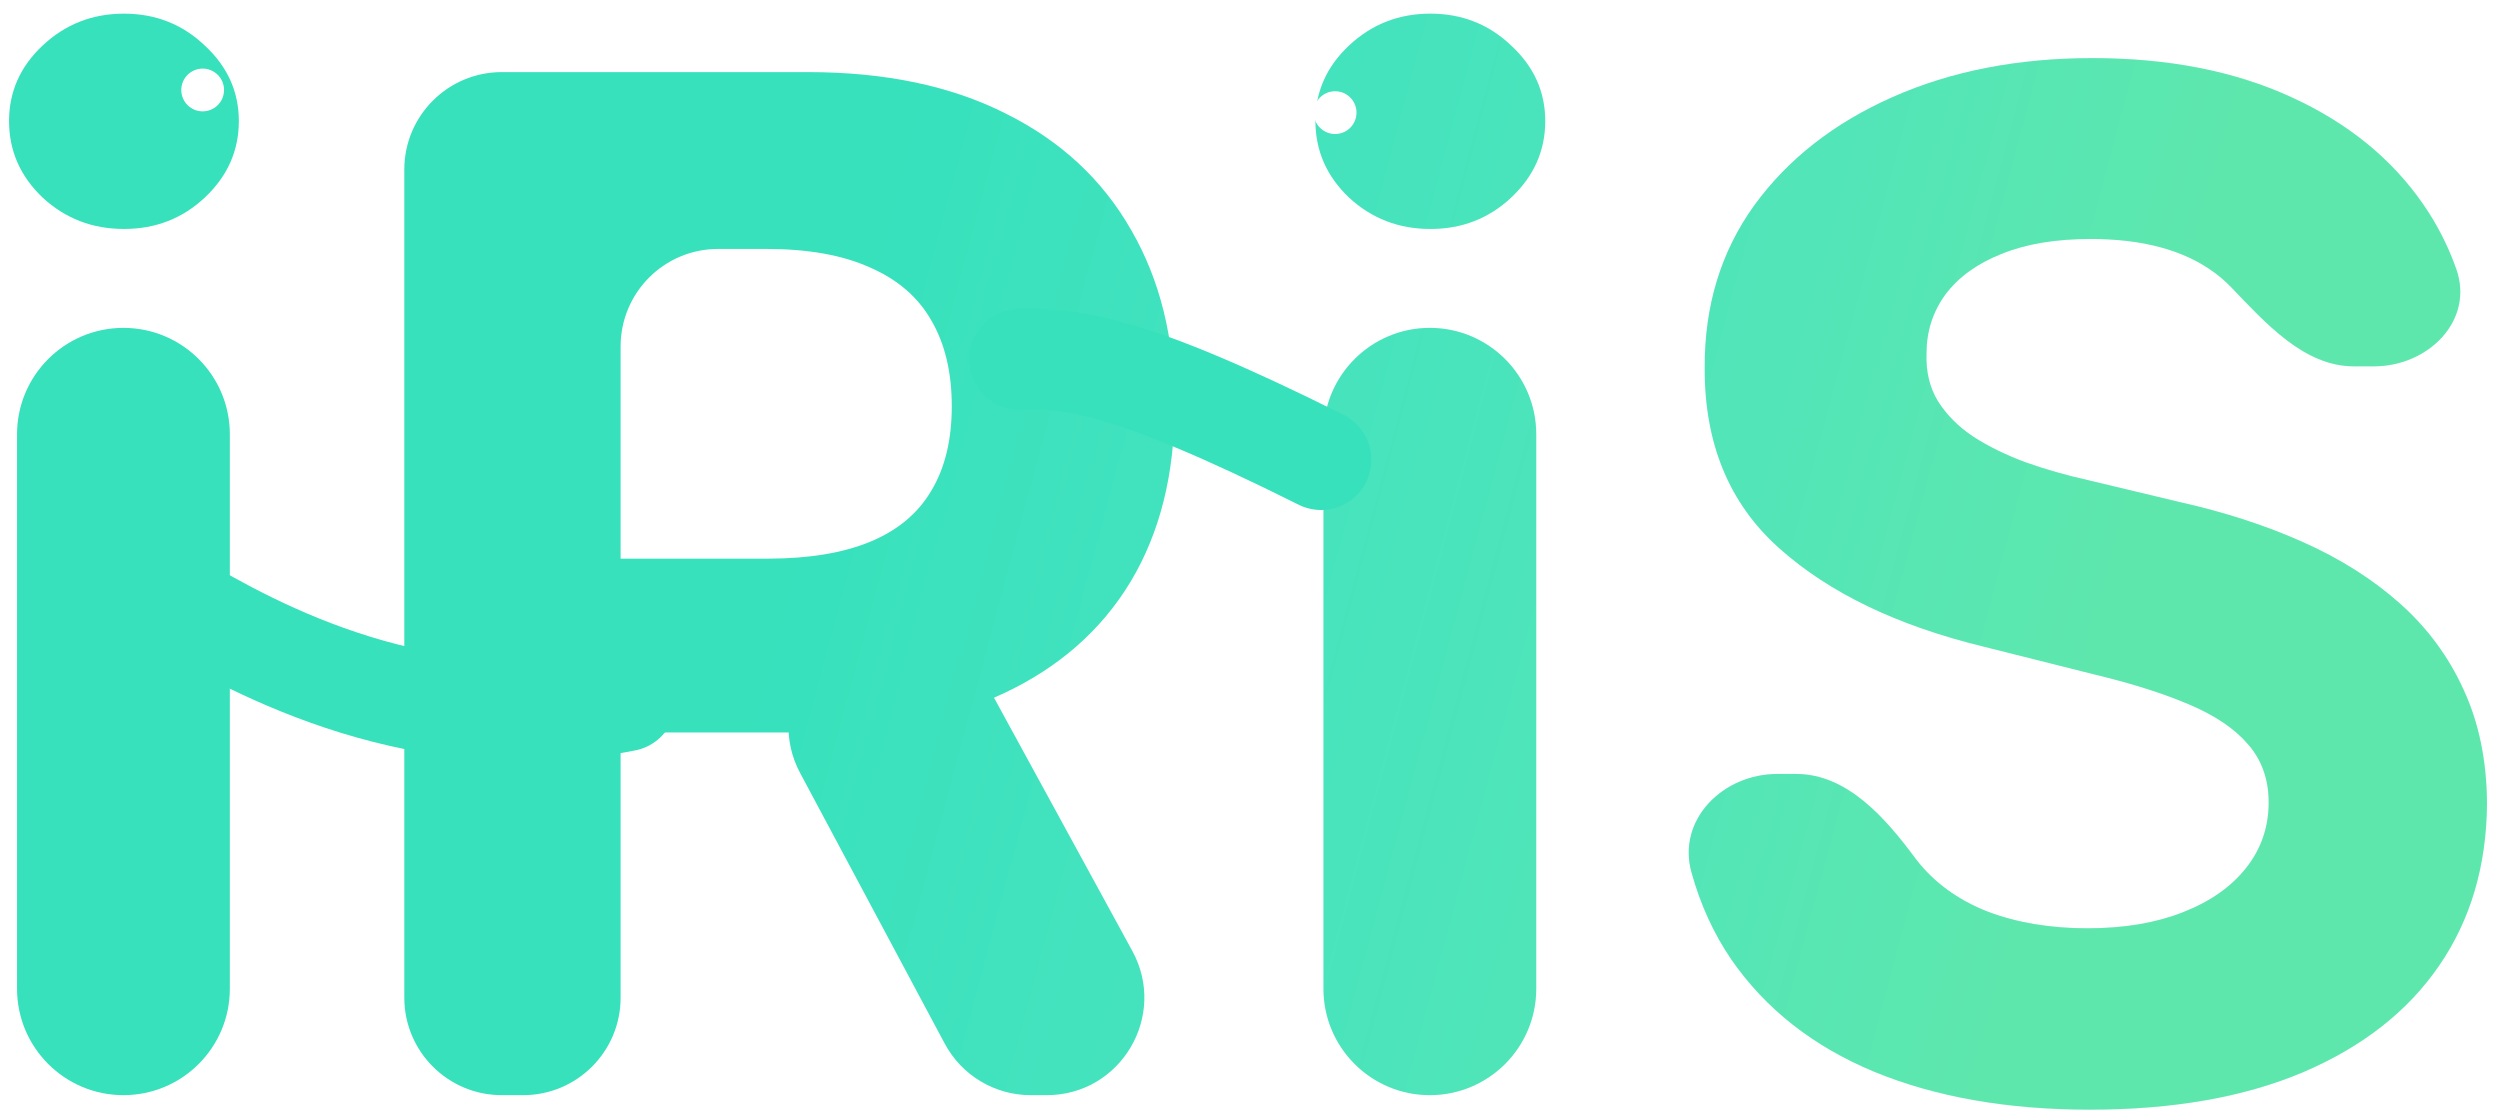 <svg width="153" height="68" viewBox="0 0 153 68" fill="none" xmlns="http://www.w3.org/2000/svg">
<path d="M7.555 67.023C3.958 67.023 1.043 64.108 1.043 60.511V26.577C1.043 22.981 3.958 20.066 7.555 20.066C11.151 20.066 14.066 22.981 14.066 26.577V60.511C14.066 64.108 11.151 67.023 7.555 67.023ZM7.585 14.012C5.649 14.012 3.988 13.37 2.602 12.086C1.237 10.782 0.554 9.223 0.554 7.409C0.554 5.616 1.237 4.077 2.602 2.793C3.988 1.488 5.649 0.836 7.585 0.836C9.522 0.836 11.172 1.488 12.538 2.793C13.924 4.077 14.617 5.616 14.617 7.409C14.617 9.223 13.924 10.782 12.538 12.086C11.172 13.37 9.522 14.012 7.585 14.012Z" fill="#36E1BC"/>
<path d="M7.555 67.023C3.958 67.023 1.043 64.108 1.043 60.511V26.577C1.043 22.981 3.958 20.066 7.555 20.066C11.151 20.066 14.066 22.981 14.066 26.577V60.511C14.066 64.108 11.151 67.023 7.555 67.023ZM7.585 14.012C5.649 14.012 3.988 13.37 2.602 12.086C1.237 10.782 0.554 9.223 0.554 7.409C0.554 5.616 1.237 4.077 2.602 2.793C3.988 1.488 5.649 0.836 7.585 0.836C9.522 0.836 11.172 1.488 12.538 2.793C13.924 4.077 14.617 5.616 14.617 7.409C14.617 9.223 13.924 10.782 12.538 12.086C11.172 13.37 9.522 14.012 7.585 14.012Z" fill="url(#paint0_linear_253_276)" fill-opacity="0.2"/>
<path d="M30.709 67.023C27.414 67.023 24.744 64.352 24.744 61.058V10.378C24.744 7.084 27.414 4.413 30.709 4.413H49.445C54.173 4.413 58.209 5.259 61.551 6.95C64.914 8.622 67.472 10.996 69.225 14.074C70.998 17.131 71.884 20.728 71.884 24.865C71.884 29.023 70.988 32.6 69.194 35.596C67.4 38.571 64.802 40.854 61.398 42.444C58.015 44.033 53.919 44.828 49.109 44.828H37.889C34.951 44.828 32.57 42.447 32.57 39.509C32.57 36.571 34.951 34.19 37.889 34.19H46.969C49.496 34.19 51.595 33.843 53.266 33.15C54.938 32.457 56.181 31.418 56.996 30.032C57.832 28.646 58.249 26.924 58.249 24.865C58.249 22.786 57.832 21.034 56.996 19.607C56.181 18.18 54.928 17.1 53.236 16.366C51.565 15.612 49.455 15.235 46.908 15.235H43.946C40.651 15.235 37.981 17.906 37.981 21.201V61.058C37.981 64.352 35.31 67.023 32.016 67.023H30.709ZM55.016 38.531C57.198 38.531 59.206 39.722 60.252 41.637L69.297 58.199C71.468 62.174 68.591 67.023 64.061 67.023H63.079C60.878 67.023 58.855 65.811 57.818 63.869L48.968 47.307C46.845 43.333 49.724 38.531 54.229 38.531H55.016Z" fill="#36E1BC"/>
<path d="M30.709 67.023C27.414 67.023 24.744 64.352 24.744 61.058V10.378C24.744 7.084 27.414 4.413 30.709 4.413H49.445C54.173 4.413 58.209 5.259 61.551 6.95C64.914 8.622 67.472 10.996 69.225 14.074C70.998 17.131 71.884 20.728 71.884 24.865C71.884 29.023 70.988 32.6 69.194 35.596C67.4 38.571 64.802 40.854 61.398 42.444C58.015 44.033 53.919 44.828 49.109 44.828H37.889C34.951 44.828 32.57 42.447 32.57 39.509C32.57 36.571 34.951 34.19 37.889 34.19H46.969C49.496 34.19 51.595 33.843 53.266 33.15C54.938 32.457 56.181 31.418 56.996 30.032C57.832 28.646 58.249 26.924 58.249 24.865C58.249 22.786 57.832 21.034 56.996 19.607C56.181 18.18 54.928 17.1 53.236 16.366C51.565 15.612 49.455 15.235 46.908 15.235H43.946C40.651 15.235 37.981 17.906 37.981 21.201V61.058C37.981 64.352 35.31 67.023 32.016 67.023H30.709ZM55.016 38.531C57.198 38.531 59.206 39.722 60.252 41.637L69.297 58.199C71.468 62.174 68.591 67.023 64.061 67.023H63.079C60.878 67.023 58.855 65.811 57.818 63.869L48.968 47.307C46.845 43.333 49.724 38.531 54.229 38.531H55.016Z" fill="url(#paint1_linear_253_276)" fill-opacity="0.2"/>
<path d="M87.506 67.023C83.91 67.023 80.995 64.108 80.995 60.511V26.577C80.995 22.981 83.91 20.066 87.506 20.066C91.103 20.066 94.018 22.981 94.018 26.577V60.511C94.018 64.108 91.103 67.023 87.506 67.023ZM87.537 14.012C85.601 14.012 83.94 13.37 82.554 12.086C81.188 10.782 80.505 9.223 80.505 7.409C80.505 5.616 81.188 4.077 82.554 2.793C83.94 1.488 85.601 0.836 87.537 0.836C89.473 0.836 91.124 1.488 92.489 2.793C93.875 4.077 94.568 5.616 94.568 7.409C94.568 9.223 93.875 10.782 92.489 12.086C91.124 13.37 89.473 14.012 87.537 14.012Z" fill="#36E1BC"/>
<path d="M87.506 67.023C83.91 67.023 80.995 64.108 80.995 60.511V26.577C80.995 22.981 83.91 20.066 87.506 20.066C91.103 20.066 94.018 22.981 94.018 26.577V60.511C94.018 64.108 91.103 67.023 87.506 67.023ZM87.537 14.012C85.601 14.012 83.94 13.37 82.554 12.086C81.188 10.782 80.505 9.223 80.505 7.409C80.505 5.616 81.188 4.077 82.554 2.793C83.94 1.488 85.601 0.836 87.537 0.836C89.473 0.836 91.124 1.488 92.489 2.793C93.875 4.077 94.568 5.616 94.568 7.409C94.568 9.223 93.875 10.782 92.489 12.086C91.124 13.37 89.473 14.012 87.537 14.012Z" fill="url(#paint2_linear_253_276)" fill-opacity="0.2"/>
<path d="M144.062 22.419C140.996 22.419 138.663 19.773 136.535 17.565C136.226 17.245 135.885 16.948 135.511 16.672C133.656 15.307 131.139 14.624 127.96 14.624C125.799 14.624 123.975 14.93 122.487 15.541C121 16.132 119.858 16.957 119.063 18.017C118.289 19.077 117.902 20.28 117.902 21.625C117.861 22.746 118.095 23.724 118.605 24.559C119.135 25.395 119.858 26.119 120.775 26.73C121.693 27.321 122.752 27.841 123.955 28.289C125.157 28.717 126.441 29.084 127.807 29.39L133.432 30.735C136.163 31.346 138.67 32.162 140.952 33.181C143.235 34.2 145.212 35.453 146.883 36.941C148.554 38.429 149.849 40.181 150.766 42.199C151.703 44.217 152.182 46.53 152.203 49.139C152.182 52.97 151.204 56.292 149.268 59.105C147.352 61.897 144.58 64.068 140.952 65.617C137.345 67.145 132.994 67.91 127.898 67.91C122.844 67.91 118.442 67.135 114.692 65.586C110.962 64.037 108.048 61.744 105.948 58.708C104.875 57.129 104.065 55.358 103.519 53.394C102.622 50.169 105.432 47.366 108.779 47.366H109.913C113.051 47.366 115.383 50.051 117.251 52.572C117.264 52.589 117.277 52.606 117.29 52.624C118.37 54.01 119.807 55.059 121.601 55.773C123.415 56.466 125.463 56.812 127.746 56.812C129.988 56.812 131.934 56.486 133.585 55.834C135.256 55.182 136.55 54.275 137.467 53.113C138.384 51.951 138.843 50.616 138.843 49.108C138.843 47.702 138.425 46.52 137.59 45.562C136.774 44.604 135.572 43.789 133.982 43.116C132.413 42.444 130.487 41.832 128.204 41.282L121.387 39.57C116.108 38.286 111.94 36.279 108.883 33.547C105.826 30.816 104.308 27.138 104.328 22.511C104.308 18.72 105.317 15.409 107.355 12.576C109.413 9.743 112.236 7.531 115.823 5.942C119.41 4.352 123.486 3.557 128.051 3.557C132.698 3.557 136.754 4.352 140.219 5.942C143.704 7.531 146.414 9.743 148.351 12.576C149.181 13.791 149.839 15.089 150.325 16.469C151.431 19.613 148.616 22.419 145.283 22.419H144.062Z" fill="#36E1BC"/>
<path d="M144.062 22.419C140.996 22.419 138.663 19.773 136.535 17.565C136.226 17.245 135.885 16.948 135.511 16.672C133.656 15.307 131.139 14.624 127.96 14.624C125.799 14.624 123.975 14.93 122.487 15.541C121 16.132 119.858 16.957 119.063 18.017C118.289 19.077 117.902 20.28 117.902 21.625C117.861 22.746 118.095 23.724 118.605 24.559C119.135 25.395 119.858 26.119 120.775 26.73C121.693 27.321 122.752 27.841 123.955 28.289C125.157 28.717 126.441 29.084 127.807 29.39L133.432 30.735C136.163 31.346 138.67 32.162 140.952 33.181C143.235 34.2 145.212 35.453 146.883 36.941C148.554 38.429 149.849 40.181 150.766 42.199C151.703 44.217 152.182 46.53 152.203 49.139C152.182 52.97 151.204 56.292 149.268 59.105C147.352 61.897 144.58 64.068 140.952 65.617C137.345 67.145 132.994 67.91 127.898 67.91C122.844 67.91 118.442 67.135 114.692 65.586C110.962 64.037 108.048 61.744 105.948 58.708C104.875 57.129 104.065 55.358 103.519 53.394C102.622 50.169 105.432 47.366 108.779 47.366H109.913C113.051 47.366 115.383 50.051 117.251 52.572C117.264 52.589 117.277 52.606 117.29 52.624C118.37 54.01 119.807 55.059 121.601 55.773C123.415 56.466 125.463 56.812 127.746 56.812C129.988 56.812 131.934 56.486 133.585 55.834C135.256 55.182 136.55 54.275 137.467 53.113C138.384 51.951 138.843 50.616 138.843 49.108C138.843 47.702 138.425 46.52 137.59 45.562C136.774 44.604 135.572 43.789 133.982 43.116C132.413 42.444 130.487 41.832 128.204 41.282L121.387 39.57C116.108 38.286 111.94 36.279 108.883 33.547C105.826 30.816 104.308 27.138 104.328 22.511C104.308 18.72 105.317 15.409 107.355 12.576C109.413 9.743 112.236 7.531 115.823 5.942C119.41 4.352 123.486 3.557 128.051 3.557C132.698 3.557 136.754 4.352 140.219 5.942C143.704 7.531 146.414 9.743 148.351 12.576C149.181 13.791 149.839 15.089 150.325 16.469C151.431 19.613 148.616 22.419 145.283 22.419H144.062Z" fill="url(#paint3_linear_253_276)" fill-opacity="0.2"/>
<g filter="url(#filter0_d_253_276)">
<path d="M85.009 28.138C72.711 21.989 69.636 21.989 66.562 21.989" stroke="#36E1BC" stroke-width="6.149" stroke-linecap="round"/>
</g>
<g filter="url(#filter1_d_253_276)">
<path d="M5.07 31.213C10.194 34.288 20.443 39.822 32.742 37.362" stroke="#36E1BC" stroke-width="6.149" stroke-linecap="round" stroke-linejoin="round"/>
</g>
<circle cx="12.403" cy="5.507" r="1.309" fill="white"/>
<circle cx="81.709" cy="6.893" r="1.309" fill="white"/>
<defs>
<filter id="filter0_d_253_276" x="53.784" y="13.37" width="35.687" height="23.388" filterUnits="userSpaceOnUse" color-interpolation-filters="sRGB">
<feFlood flood-opacity="0" result="BackgroundImageFix"/>
<feColorMatrix in="SourceAlpha" type="matrix" values="0 0 0 0 0 0 0 0 0 0 0 0 0 0 0 0 0 0 127 0" result="hardAlpha"/>
<feOffset dx="-4.158"/>
<feGaussianBlur stdDeviation="2.772"/>
<feComposite in2="hardAlpha" operator="out"/>
<feColorMatrix type="matrix" values="0 0 0 0 0.184 0 0 0 0 0.749 0 0 0 0 0.651 0 0 0 1 0"/>
<feBlend mode="normal" in2="BackgroundImageFix" result="effect1_dropShadow_253_276"/>
<feBlend mode="normal" in="SourceGraphic" in2="effect1_dropShadow_253_276" result="shape"/>
</filter>
<filter id="filter1_d_253_276" x="1.995" y="28.138" width="44.911" height="24.001" filterUnits="userSpaceOnUse" color-interpolation-filters="sRGB">
<feFlood flood-opacity="0" result="BackgroundImageFix"/>
<feColorMatrix in="SourceAlpha" type="matrix" values="0 0 0 0 0 0 0 0 0 0 0 0 0 0 0 0 0 0 127 0" result="hardAlpha"/>
<feOffset dx="5.545" dy="5.545"/>
<feGaussianBlur stdDeviation="2.772"/>
<feComposite in2="hardAlpha" operator="out"/>
<feColorMatrix type="matrix" values="0 0 0 0 0.184 0 0 0 0 0.749 0 0 0 0 0.651 0 0 0 1 0"/>
<feBlend mode="normal" in2="BackgroundImageFix" result="effect1_dropShadow_253_276"/>
<feBlend mode="normal" in="SourceGraphic" in2="effect1_dropShadow_253_276" result="shape"/>
</filter>
<linearGradient id="paint0_linear_253_276" x1="43.194" y1="46.145" x2="121.114" y2="67.023" gradientUnits="userSpaceOnUse">
<stop stop-color="white" stop-opacity="0"/>
<stop offset="1" stop-color="#FCFF74"/>
</linearGradient>
<linearGradient id="paint1_linear_253_276" x1="43.194" y1="46.145" x2="121.114" y2="67.023" gradientUnits="userSpaceOnUse">
<stop stop-color="white" stop-opacity="0"/>
<stop offset="1" stop-color="#FCFF74"/>
</linearGradient>
<linearGradient id="paint2_linear_253_276" x1="43.194" y1="46.145" x2="121.114" y2="67.023" gradientUnits="userSpaceOnUse">
<stop stop-color="white" stop-opacity="0"/>
<stop offset="1" stop-color="#FCFF74"/>
</linearGradient>
<linearGradient id="paint3_linear_253_276" x1="43.194" y1="46.145" x2="121.114" y2="67.023" gradientUnits="userSpaceOnUse">
<stop stop-color="white" stop-opacity="0"/>
<stop offset="1" stop-color="#FCFF74"/>
</linearGradient>
</defs>
</svg>
